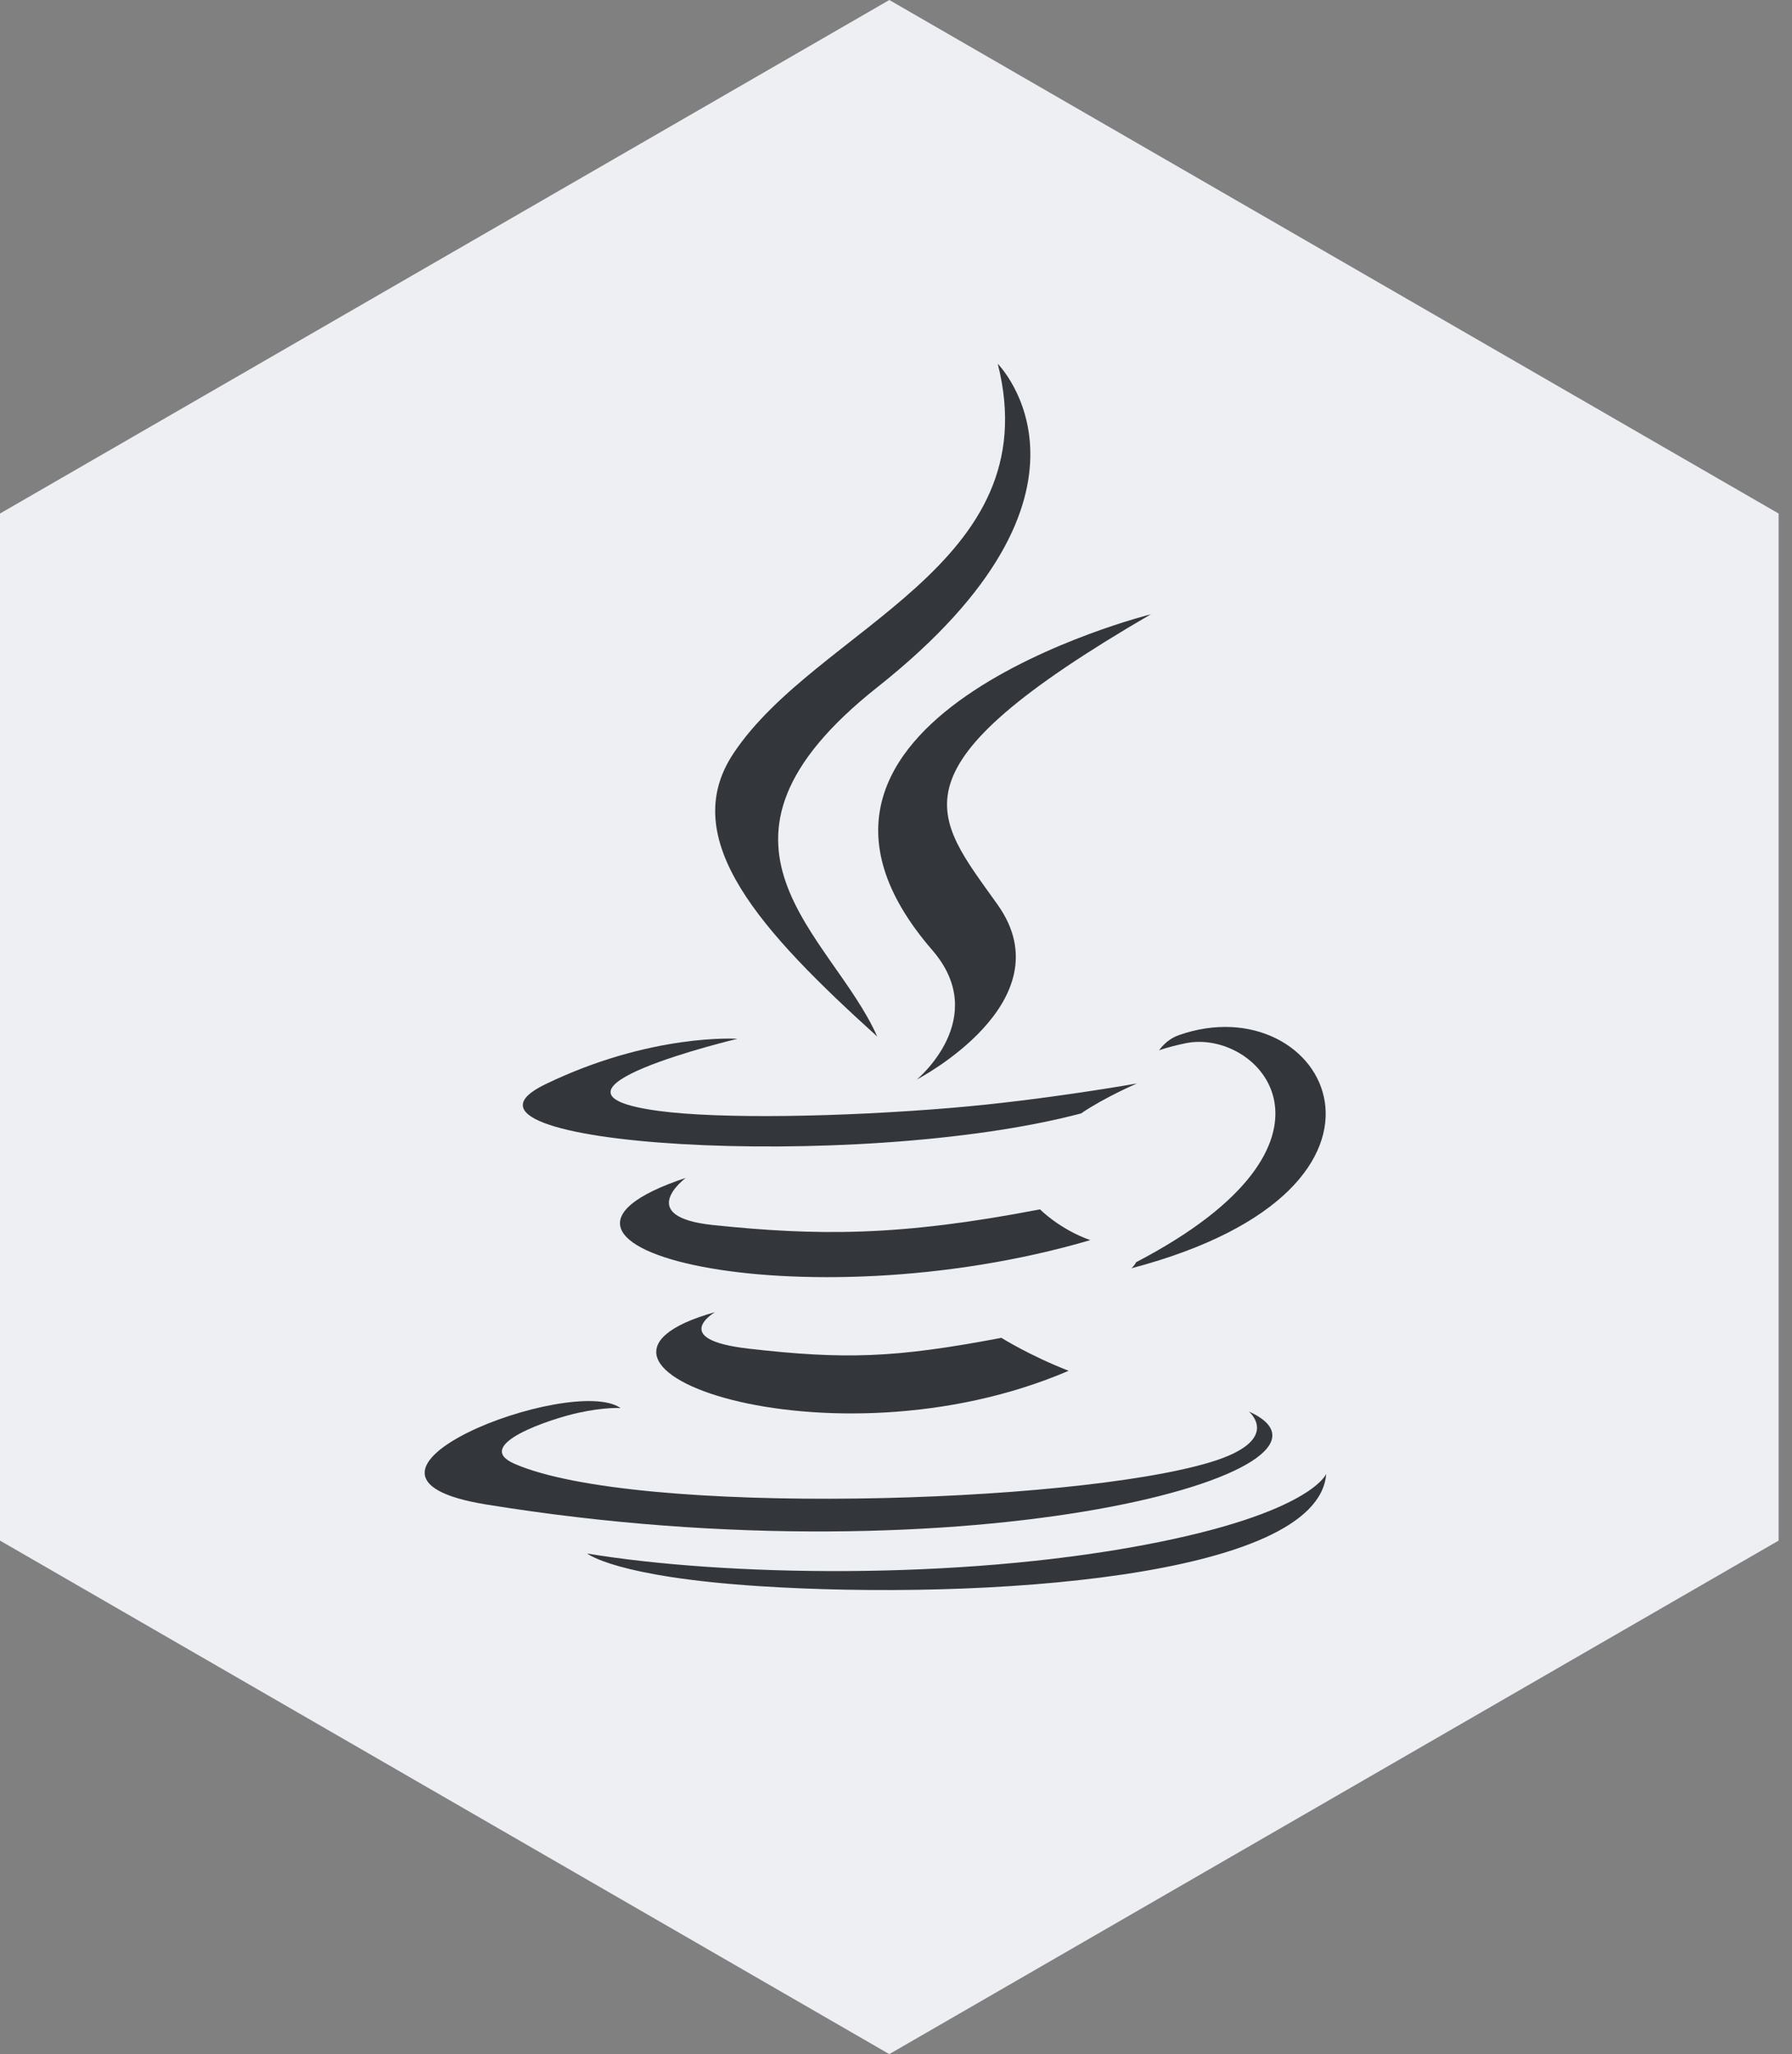 <?xml version="1.0" encoding="UTF-8" standalone="no"?>
<svg width="89px" height="102px" viewBox="0 0 89 102" version="1.1" xmlns="http://www.w3.org/2000/svg" xmlns:xlink="http://www.w3.org/1999/xlink">
    <rect x="0" y="0" width="89" height="102" fill="#808080" stroke="none"/>
    <!-- Generator: Sketch 39.1 (31720) - http://www.bohemiancoding.com/sketch -->
    <title>tech-icons</title>
    <desc>Created with Sketch.</desc>
    <defs></defs>
    <g id="Page-1" stroke="none" stroke-width="1" fill="none" fill-rule="evenodd">
        <g id="JAVA">
            <polygon id="Polygon-Copy-2-Copy-10" fill="#EEEFF3" points="44.169 0 88.335 25.5 88.335 76.5 44.167 102 2.81954404e-14 76.5 0 25.5"></polygon>
            <g id="Group" transform="translate(21, 18)" fill="#33373B">
                <path d="M14.511,47.156 C14.511,47.156 12.191,48.509 16.163,48.967 C20.973,49.517 23.432,49.438 28.734,48.432 C28.734,48.432 30.128,49.308 32.074,50.068 C20.189,55.176 5.176,49.772 14.511,47.156" id="Shape"></path>
                <path d="M13.059,40.489 C13.059,40.489 10.457,42.421 14.431,42.833 C19.57,43.365 23.629,43.408 30.652,42.052 C30.652,42.052 31.623,43.04 33.15,43.58 C18.781,47.794 2.776,43.912 13.059,40.489" id="Shape"></path>
                <path d="M25.302,29.18 C28.231,32.562 24.533,35.605 24.533,35.605 C24.533,35.605 31.969,31.755 28.554,26.934 C25.364,22.438 22.918,20.204 36.159,12.502 C36.159,12.502 15.375,17.708 25.302,29.18" id="Shape"></path>
                <path d="M41.021,52.087 C41.021,52.087 42.738,53.505 39.13,54.603 C32.27,56.687 10.578,57.317 4.552,54.686 C2.385,53.741 6.448,52.429 7.725,52.154 C9.058,51.864 9.82,51.918 9.82,51.918 C7.411,50.216 -5.751,55.26 3.134,56.705 C27.366,60.646 47.306,54.93 41.021,52.087" id="Shape"></path>
                <path d="M11.72,37.165 C14.729,37.569 20.727,37.477 26.315,37.008 C30.881,36.622 35.467,35.8 35.467,35.8 C35.467,35.8 33.856,36.492 32.691,37.289 C21.486,40.245 -0.16,38.87 6.072,35.847 C11.342,33.292 15.627,33.582 15.627,33.582 C15.627,33.582 4.593,36.21 11.72,37.165 Z" id="Shape"></path>
                <path d="M35.421,44.679 C46.811,38.742 41.545,33.037 37.869,33.806 C36.968,33.994 36.566,34.157 36.566,34.157 C36.566,34.157 36.901,33.631 37.54,33.404 C44.812,30.84 50.405,40.967 35.192,44.978 C35.192,44.978 35.368,44.82 35.421,44.679" id="Shape"></path>
                <path d="M28.554,0.065 C28.554,0.065 34.862,6.394 22.571,16.127 C12.714,23.933 20.323,28.385 22.567,33.47 C16.813,28.264 12.591,23.681 15.424,19.416 C19.581,13.154 31.099,10.119 28.554,0.065" id="Shape"></path>
                <path d="M16.746,60.765 C27.68,61.467 44.469,60.375 44.867,55.187 C44.867,55.187 44.102,57.154 35.831,58.716 C26.499,60.477 14.99,60.271 8.163,59.143 C8.163,59.142 9.561,60.303 16.746,60.765" id="Shape"></path>
            </g>
        </g>
    </g>
</svg>